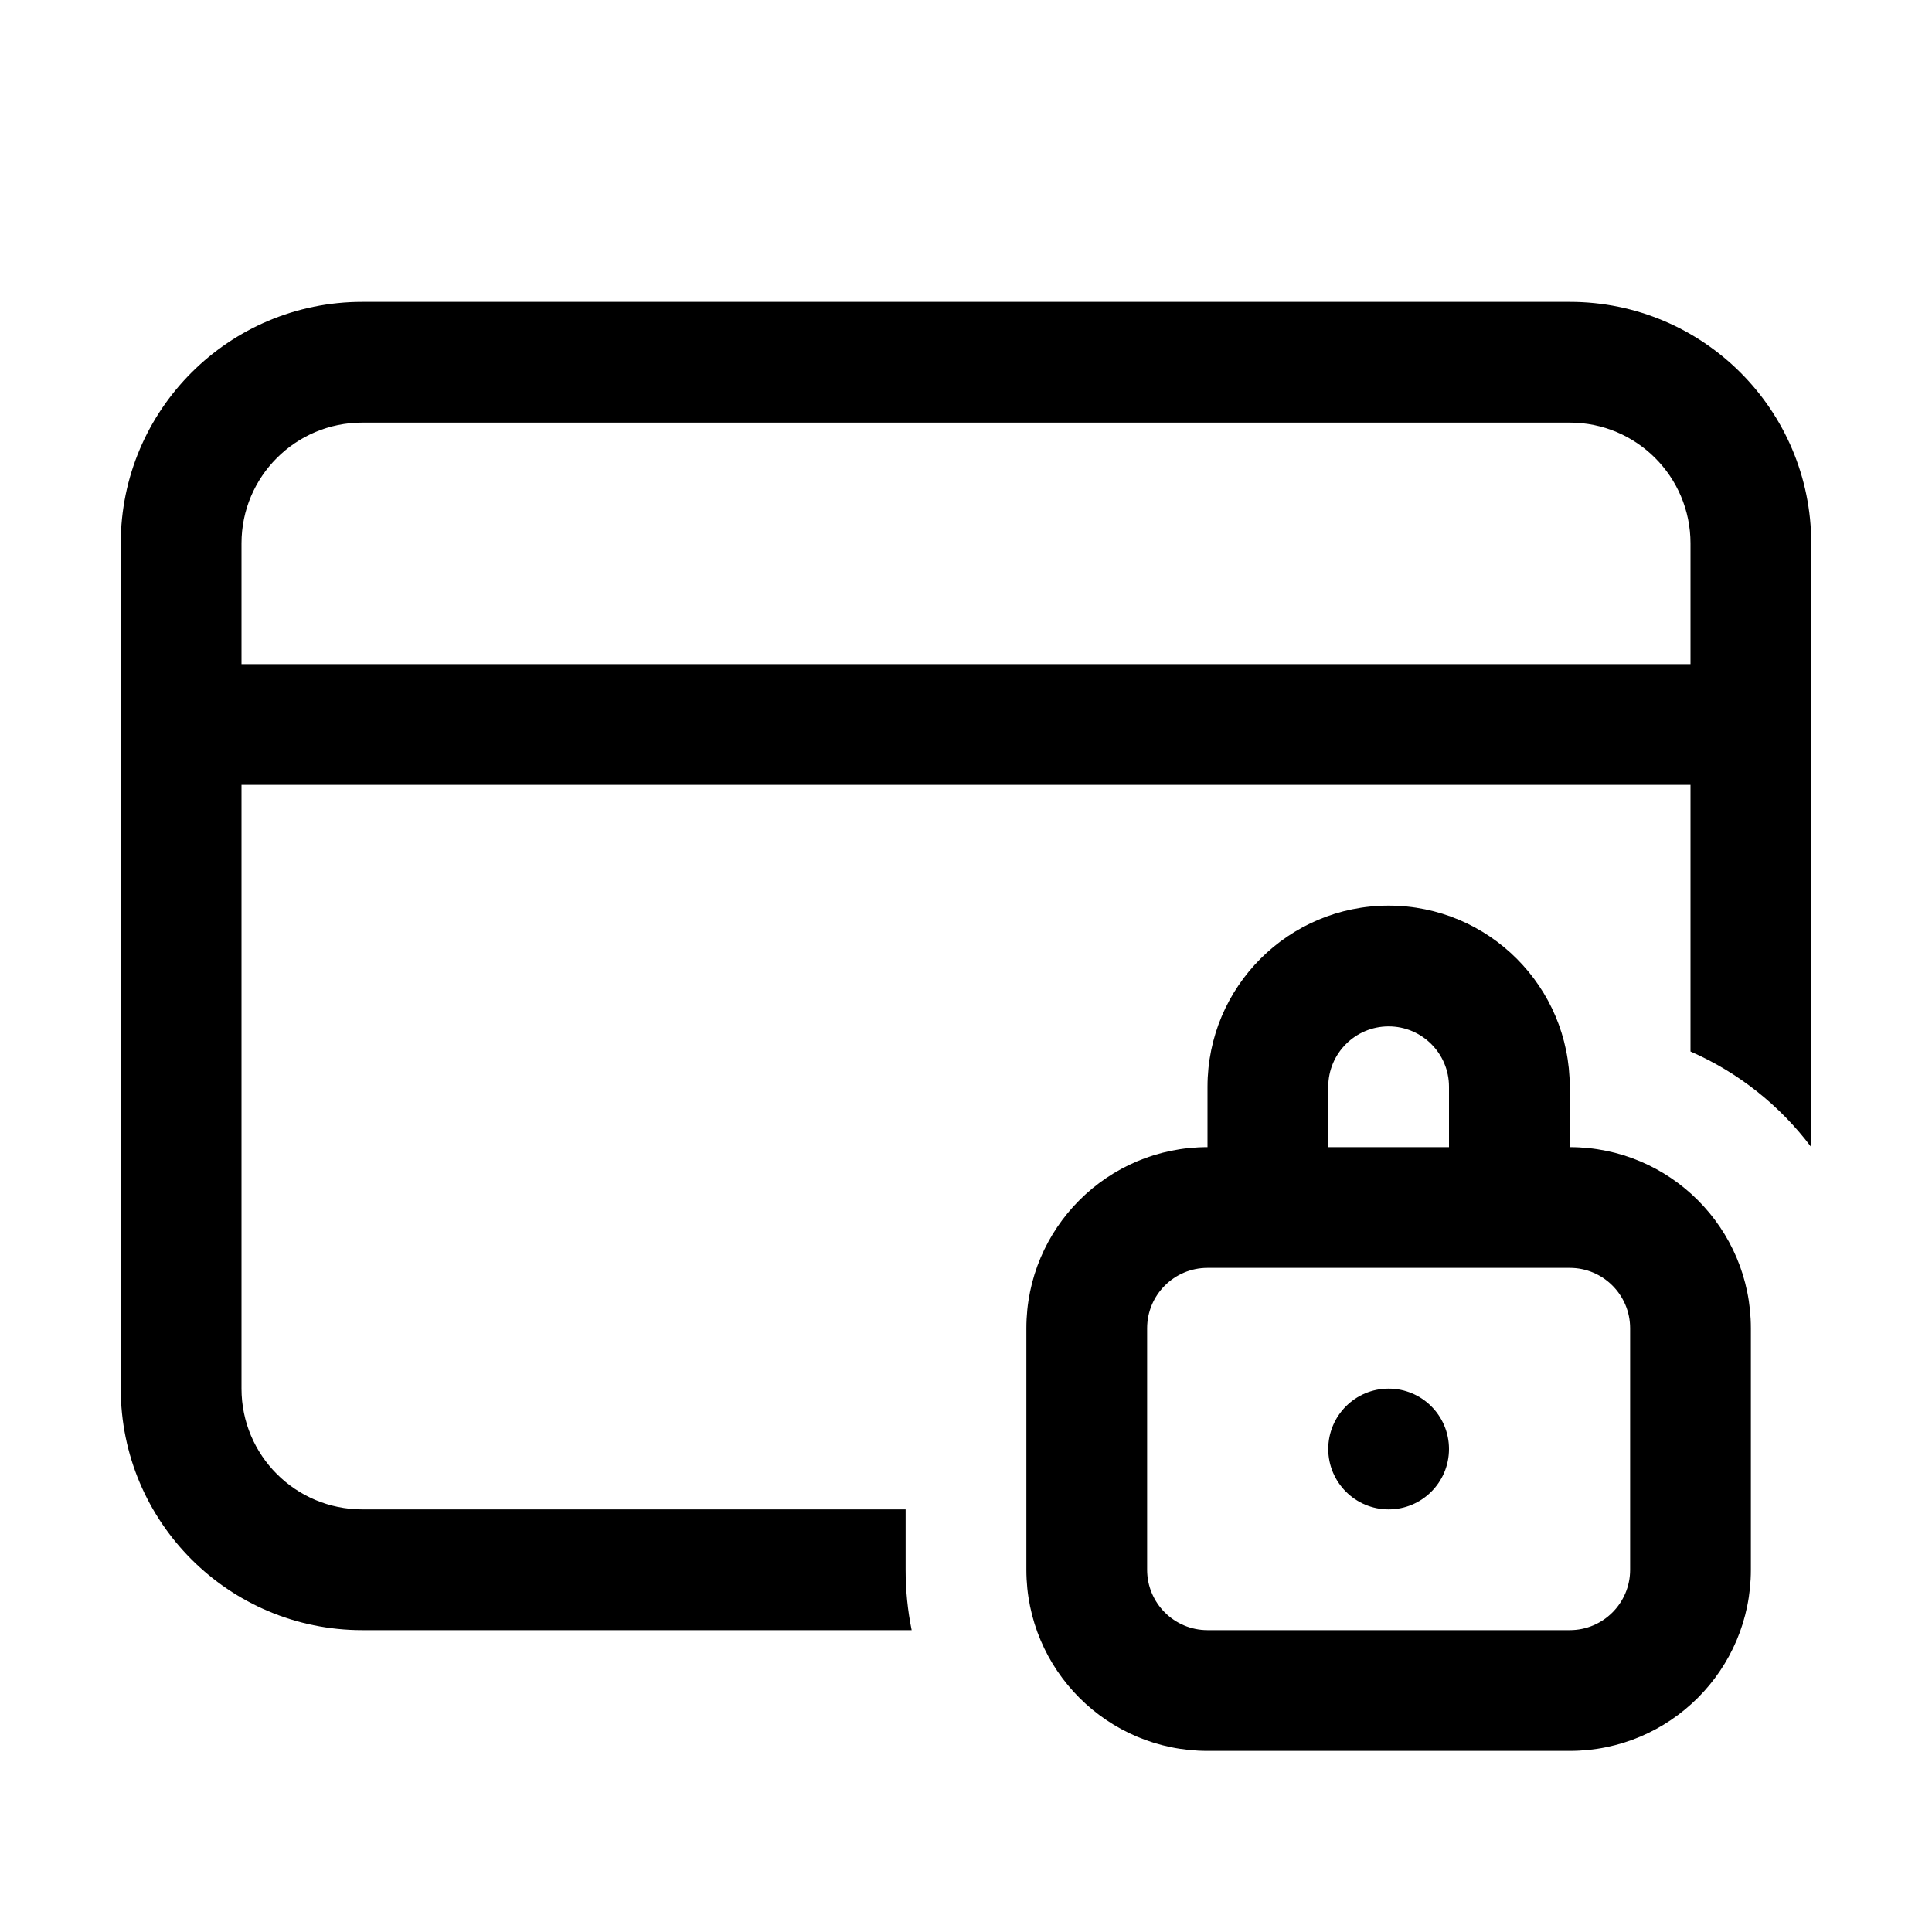 <svg width="32" height="32" viewBox="0 0 32 32" fill="none" xmlns="http://www.w3.org/2000/svg">
<path fill-rule="evenodd" clip-rule="evenodd" d="M6 5C3.791 5 2 6.791 2 9V23C2 25.209 3.791 27 6 27H15.1C15.034 26.677 15 26.343 15 26V25H6C4.895 25 4 24.105 4 23V13H28V17.416C28.796 17.764 29.484 18.313 30 19V9C30 6.791 28.209 5 26 5H6ZM28 11V9C28 7.895 27.105 7 26 7H6C4.895 7 4 7.895 4 9V11H28Z" fill="black"/>
<path d="M23 25C23.552 25 24 24.552 24 24C24 23.448 23.552 23 23 23C22.448 23 22 23.448 22 24C22 24.552 22.448 25 23 25Z" fill="black"/>
<path fill-rule="evenodd" clip-rule="evenodd" d="M20 19C18.343 19 17 20.343 17 22V26C17 27.657 18.343 29 20 29H26C27.657 29 29 27.657 29 26V22C29 20.343 27.657 19 26 19V18C26 16.343 24.657 15 23 15C21.343 15 20 16.343 20 18V19ZM24 18V19H22V18C22 17.448 22.448 17 23 17C23.552 17 24 17.448 24 18ZM26 21H20C19.448 21 19 21.448 19 22V26C19 26.552 19.448 27 20 27H26C26.552 27 27 26.552 27 26V22C27 21.448 26.552 21 26 21Z" fill="black"/>
</svg>
